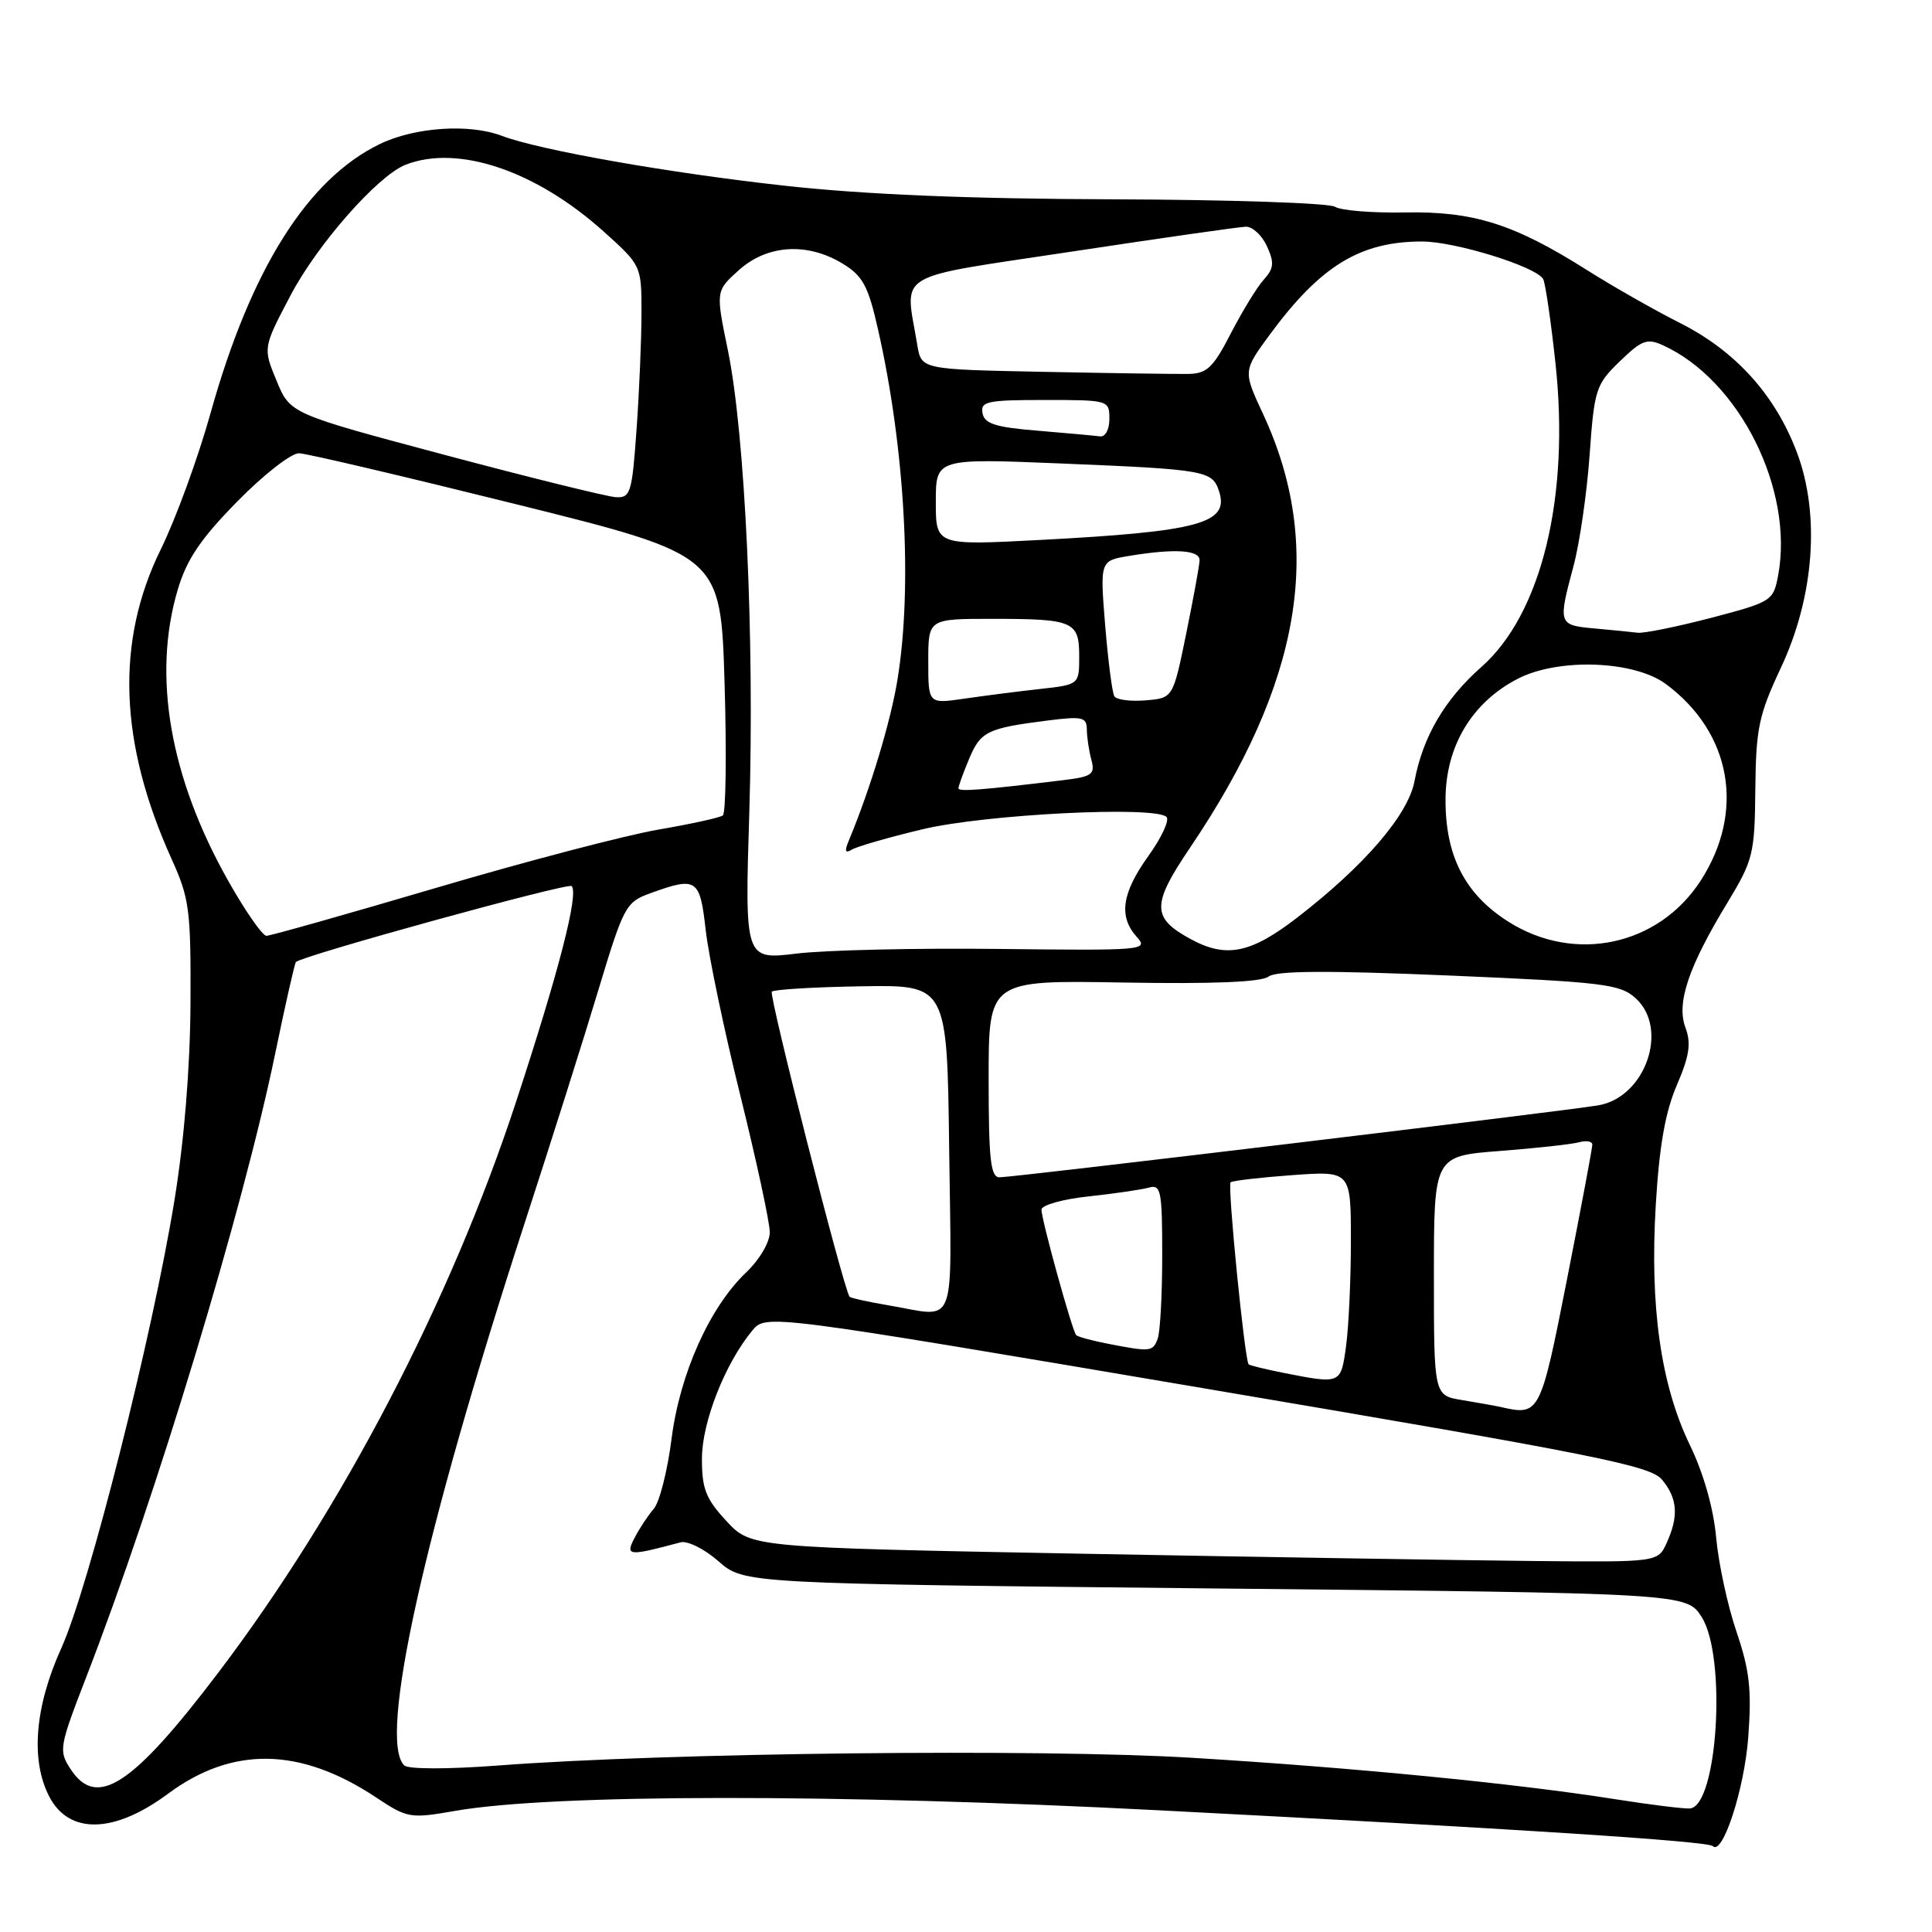 <?xml version="1.0" encoding="UTF-8" standalone="no"?>
<!DOCTYPE svg PUBLIC "-//W3C//DTD SVG 1.1//EN" "http://www.w3.org/Graphics/SVG/1.1/DTD/svg11.dtd" >
<svg xmlns="http://www.w3.org/2000/svg" xmlns:xlink="http://www.w3.org/1999/xlink" version="1.1" viewBox="0 0 256 256">
 <g >
 <path fill="currentColor"
d=" M 231.65 230.23 C 232.12 223.91 231.84 221.36 230.10 216.23 C 228.92 212.78 227.71 207.16 227.40 203.73 C 227.05 199.87 225.73 195.22 223.93 191.50 C 220.06 183.50 218.59 173.14 219.40 159.63 C 219.86 151.88 220.66 147.32 222.19 143.79 C 223.86 139.90 224.11 138.24 223.33 136.16 C 222.11 132.91 223.72 128.12 228.91 119.58 C 232.30 113.98 232.51 113.15 232.59 104.58 C 232.67 96.51 233.05 94.72 235.97 88.50 C 240.40 79.06 241.21 68.18 238.09 59.92 C 235.22 52.33 229.99 46.53 222.65 42.82 C 219.28 41.12 213.70 37.95 210.24 35.76 C 200.59 29.66 195.24 27.98 186.14 28.15 C 181.82 28.23 177.66 27.89 176.90 27.40 C 176.13 26.90 162.90 26.46 147.50 26.41 C 128.38 26.35 114.58 25.78 104.00 24.61 C 88.64 22.92 71.48 19.89 66.47 17.99 C 62.18 16.36 54.95 16.85 50.34 19.08 C 40.75 23.72 33.23 35.67 27.90 54.74 C 26.25 60.66 23.28 68.78 21.31 72.78 C 15.30 85.00 15.77 98.39 22.73 113.81 C 25.11 119.05 25.30 120.56 25.24 133.00 C 25.19 141.53 24.41 151.13 23.11 159.08 C 20.17 177.11 11.77 210.34 8.12 218.40 C 4.61 226.15 4.03 233.22 6.52 238.04 C 9.14 243.11 15.12 242.98 22.25 237.69 C 30.79 231.35 39.78 231.50 49.82 238.16 C 53.99 240.93 54.34 240.99 60.32 239.95 C 73.22 237.70 110.78 237.67 153.50 239.87 C 200.72 242.31 226.30 243.96 226.96 244.62 C 228.25 245.92 231.13 237.10 231.65 230.23 Z  M 214.00 238.40 C 200.84 236.32 179.41 234.22 158.00 232.92 C 137.81 231.69 88.31 232.24 66.00 233.94 C 59.36 234.44 54.11 234.44 53.57 233.93 C 50.06 230.58 56.14 203.19 69.54 162.00 C 73.03 151.28 77.44 137.34 79.33 131.04 C 82.63 120.10 82.94 119.53 86.14 118.37 C 92.33 116.13 92.74 116.39 93.51 123.25 C 93.90 126.69 95.96 136.57 98.11 145.21 C 100.25 153.86 102.00 161.99 102.00 163.28 C 102.00 164.60 100.65 166.90 98.91 168.56 C 94.04 173.18 90.08 182.01 88.98 190.69 C 88.44 194.90 87.39 199.05 86.63 199.92 C 85.88 200.79 84.73 202.53 84.08 203.78 C 82.83 206.19 83.23 206.23 90.17 204.37 C 91.09 204.12 93.34 205.24 95.21 206.88 C 98.59 209.84 98.59 209.84 161.04 210.48 C 223.50 211.11 223.50 211.11 225.50 214.30 C 228.81 219.61 227.59 239.30 223.93 239.63 C 223.14 239.69 218.68 239.14 214.00 238.40 Z  M 9.37 234.44 C 7.75 231.97 7.83 231.53 11.44 222.19 C 20.66 198.40 32.16 160.43 36.46 139.63 C 37.81 133.09 39.05 127.63 39.21 127.47 C 40.11 126.61 75.26 116.93 75.74 117.41 C 76.72 118.38 74.06 128.70 68.38 146.00 C 59.70 172.45 45.28 200.09 28.89 221.68 C 17.55 236.62 12.82 239.71 9.37 234.44 Z  M 143.00 205.87 C 99.50 205.05 99.50 205.05 96.25 201.54 C 93.52 198.60 93.00 197.26 93.01 193.26 C 93.02 188.42 96.08 180.66 99.68 176.31 C 101.50 174.12 101.50 174.12 160.00 184.04 C 211.78 192.81 218.70 194.20 220.25 196.09 C 222.29 198.58 222.45 200.91 220.84 204.45 C 219.68 207.00 219.68 207.00 203.09 206.84 C 193.97 206.75 166.93 206.31 143.00 205.87 Z  M 199.00 186.47 C 198.18 186.28 195.81 185.86 193.75 185.52 C 190.00 184.91 190.00 184.91 190.00 169.04 C 190.00 153.18 190.00 153.18 198.75 152.51 C 203.56 152.14 208.29 151.62 209.25 151.35 C 210.21 151.09 211.00 151.23 210.99 151.68 C 210.99 152.13 209.48 160.15 207.64 169.50 C 204.13 187.34 204.00 187.59 199.00 186.47 Z  M 170.11 181.92 C 167.70 181.44 165.60 180.93 165.45 180.78 C 164.93 180.24 162.62 157.04 163.06 156.66 C 163.30 156.45 166.99 156.02 171.25 155.71 C 179.00 155.15 179.00 155.15 179.00 164.44 C 179.00 169.54 178.71 175.81 178.36 178.36 C 177.67 183.42 177.70 183.41 170.11 181.92 Z  M 146.74 178.04 C 144.67 177.64 142.81 177.13 142.60 176.91 C 142.07 176.34 138.00 161.63 138.00 160.28 C 138.00 159.69 140.81 158.89 144.25 158.53 C 147.69 158.16 151.29 157.63 152.25 157.36 C 153.83 156.91 154.00 157.79 154.00 166.35 C 154.00 171.57 153.73 176.55 153.39 177.42 C 152.74 179.12 152.44 179.15 146.74 178.04 Z  M 117.65 172.95 C 114.99 172.50 112.70 171.99 112.57 171.82 C 111.76 170.73 101.84 131.82 102.27 131.40 C 102.55 131.11 107.90 130.79 114.14 130.69 C 125.50 130.50 125.50 130.50 125.77 152.25 C 126.07 176.76 126.95 174.51 117.65 172.95 Z  M 131.00 142.94 C 131.00 129.88 131.00 129.88 148.84 130.19 C 160.72 130.40 167.16 130.13 168.09 129.40 C 169.10 128.62 175.86 128.58 192.00 129.26 C 212.59 130.14 214.69 130.40 216.75 132.29 C 221.18 136.34 218.02 145.39 211.80 146.46 C 207.46 147.21 134.31 156.00 132.44 156.00 C 131.26 156.00 131.00 153.66 131.00 142.94 Z  M 99.29 107.53 C 99.99 84.52 98.73 57.46 96.44 46.37 C 94.83 38.55 94.83 38.55 97.93 35.77 C 101.69 32.41 106.99 32.09 111.65 34.93 C 114.33 36.56 115.04 37.87 116.35 43.68 C 119.91 59.40 120.93 77.68 118.93 90.00 C 118.03 95.57 115.34 104.50 112.46 111.41 C 111.88 112.79 112.00 113.12 112.87 112.58 C 113.54 112.17 117.76 110.95 122.25 109.88 C 130.59 107.89 153.05 106.76 154.57 108.25 C 154.99 108.67 153.91 110.99 152.17 113.42 C 148.64 118.33 148.19 121.45 150.64 124.16 C 152.22 125.91 151.55 125.96 132.39 125.74 C 121.45 125.61 109.39 125.89 105.59 126.35 C 98.68 127.19 98.68 127.19 99.29 107.53 Z  M 157.78 124.44 C 152.59 121.63 152.57 119.89 157.67 112.35 C 172.50 90.41 175.53 72.39 167.35 54.83 C 164.71 49.16 164.71 49.16 168.26 44.33 C 174.97 35.22 180.23 32.00 188.43 32.00 C 192.80 32.00 203.44 35.29 204.47 36.96 C 204.75 37.41 205.49 42.41 206.10 48.06 C 208.04 65.83 204.26 81.34 196.30 88.37 C 191.43 92.67 188.54 97.61 187.43 103.50 C 186.59 107.98 180.78 114.73 171.83 121.63 C 165.71 126.34 162.47 126.99 157.78 124.44 Z  M 199.87 122.13 C 194.10 118.48 191.50 113.39 191.54 105.88 C 191.57 98.83 195.08 93.02 201.17 89.91 C 206.57 87.16 216.54 87.53 220.74 90.64 C 229.44 97.09 231.28 107.54 225.33 116.72 C 219.74 125.33 208.64 127.69 199.87 122.13 Z  M 30.26 116.75 C 22.51 103.05 20.16 89.55 23.55 78.14 C 24.74 74.12 26.57 71.41 31.43 66.46 C 34.93 62.89 38.60 60.03 39.63 60.06 C 40.66 60.09 53.65 63.15 68.50 66.84 C 95.50 73.56 95.50 73.56 96.01 90.53 C 96.29 99.86 96.18 107.75 95.78 108.05 C 95.37 108.35 91.54 109.19 87.27 109.92 C 83.00 110.65 69.77 114.11 57.88 117.62 C 45.98 121.13 35.82 124.00 35.30 124.00 C 34.78 124.00 32.51 120.74 30.26 116.75 Z  M 127.00 104.45 C 127.00 104.17 127.63 102.42 128.41 100.56 C 129.93 96.92 130.81 96.49 138.75 95.48 C 143.42 94.89 144.00 95.01 144.01 96.66 C 144.02 97.67 144.29 99.48 144.61 100.67 C 145.13 102.61 144.72 102.91 140.85 103.38 C 130.03 104.69 127.00 104.93 127.00 104.45 Z  M 123.00 87.64 C 123.00 82.00 123.00 82.00 131.42 82.00 C 142.26 82.00 143.00 82.32 143.00 86.97 C 143.00 90.72 143.00 90.72 137.75 91.30 C 134.86 91.62 130.36 92.20 127.75 92.58 C 123.00 93.27 123.00 93.27 123.00 87.64 Z  M 147.66 92.26 C 147.37 91.80 146.83 87.56 146.44 82.86 C 145.75 74.30 145.75 74.30 149.62 73.66 C 155.67 72.66 159.00 72.87 158.95 74.25 C 158.93 74.94 158.12 79.33 157.17 84.00 C 155.43 92.50 155.43 92.50 151.81 92.80 C 149.81 92.97 147.95 92.73 147.66 92.26 Z  M 211.25 83.27 C 206.48 82.84 206.43 82.71 208.50 75.00 C 209.31 71.97 210.27 65.36 210.63 60.31 C 211.25 51.58 211.46 50.95 214.62 47.89 C 217.53 45.07 218.25 44.79 220.35 45.75 C 230.48 50.36 237.74 64.89 235.61 76.26 C 234.98 79.62 234.76 79.76 226.73 81.87 C 222.20 83.05 217.82 83.94 217.00 83.84 C 216.18 83.74 213.59 83.48 211.25 83.27 Z  M 124.00 66.50 C 124.00 60.73 124.00 60.73 140.75 61.42 C 159.85 62.21 160.66 62.36 161.55 65.15 C 162.88 69.36 158.84 70.44 137.75 71.55 C 124.00 72.27 124.00 72.27 124.00 66.50 Z  M 58.98 60.29 C 38.45 54.82 38.45 54.82 36.65 50.46 C 34.84 46.09 34.84 46.09 38.51 39.12 C 42.05 32.38 50.05 23.29 53.72 21.84 C 60.64 19.11 70.99 22.59 79.98 30.67 C 84.99 35.18 85.00 35.20 85.00 41.44 C 85.00 44.88 84.71 51.81 84.35 56.85 C 83.75 65.33 83.55 65.99 81.60 65.88 C 80.45 65.81 70.26 63.30 58.98 60.29 Z  M 137.51 57.07 C 131.92 56.62 130.45 56.15 130.19 54.75 C 129.89 53.19 130.80 53.00 138.43 53.00 C 146.90 53.00 147.00 53.03 147.00 55.50 C 147.00 56.93 146.46 57.92 145.75 57.82 C 145.06 57.73 141.35 57.39 137.51 57.07 Z  M 138.29 49.27 C 122.08 48.95 122.08 48.95 121.55 45.73 C 119.91 35.82 117.99 36.98 142.00 33.34 C 153.82 31.55 164.22 30.06 165.09 30.04 C 165.96 30.02 167.22 31.18 167.88 32.63 C 168.87 34.81 168.80 35.56 167.47 37.04 C 166.58 38.01 164.62 41.22 163.10 44.16 C 160.74 48.74 159.93 49.51 157.43 49.55 C 155.82 49.57 147.21 49.45 138.29 49.27 Z "/>
</g>
</svg>